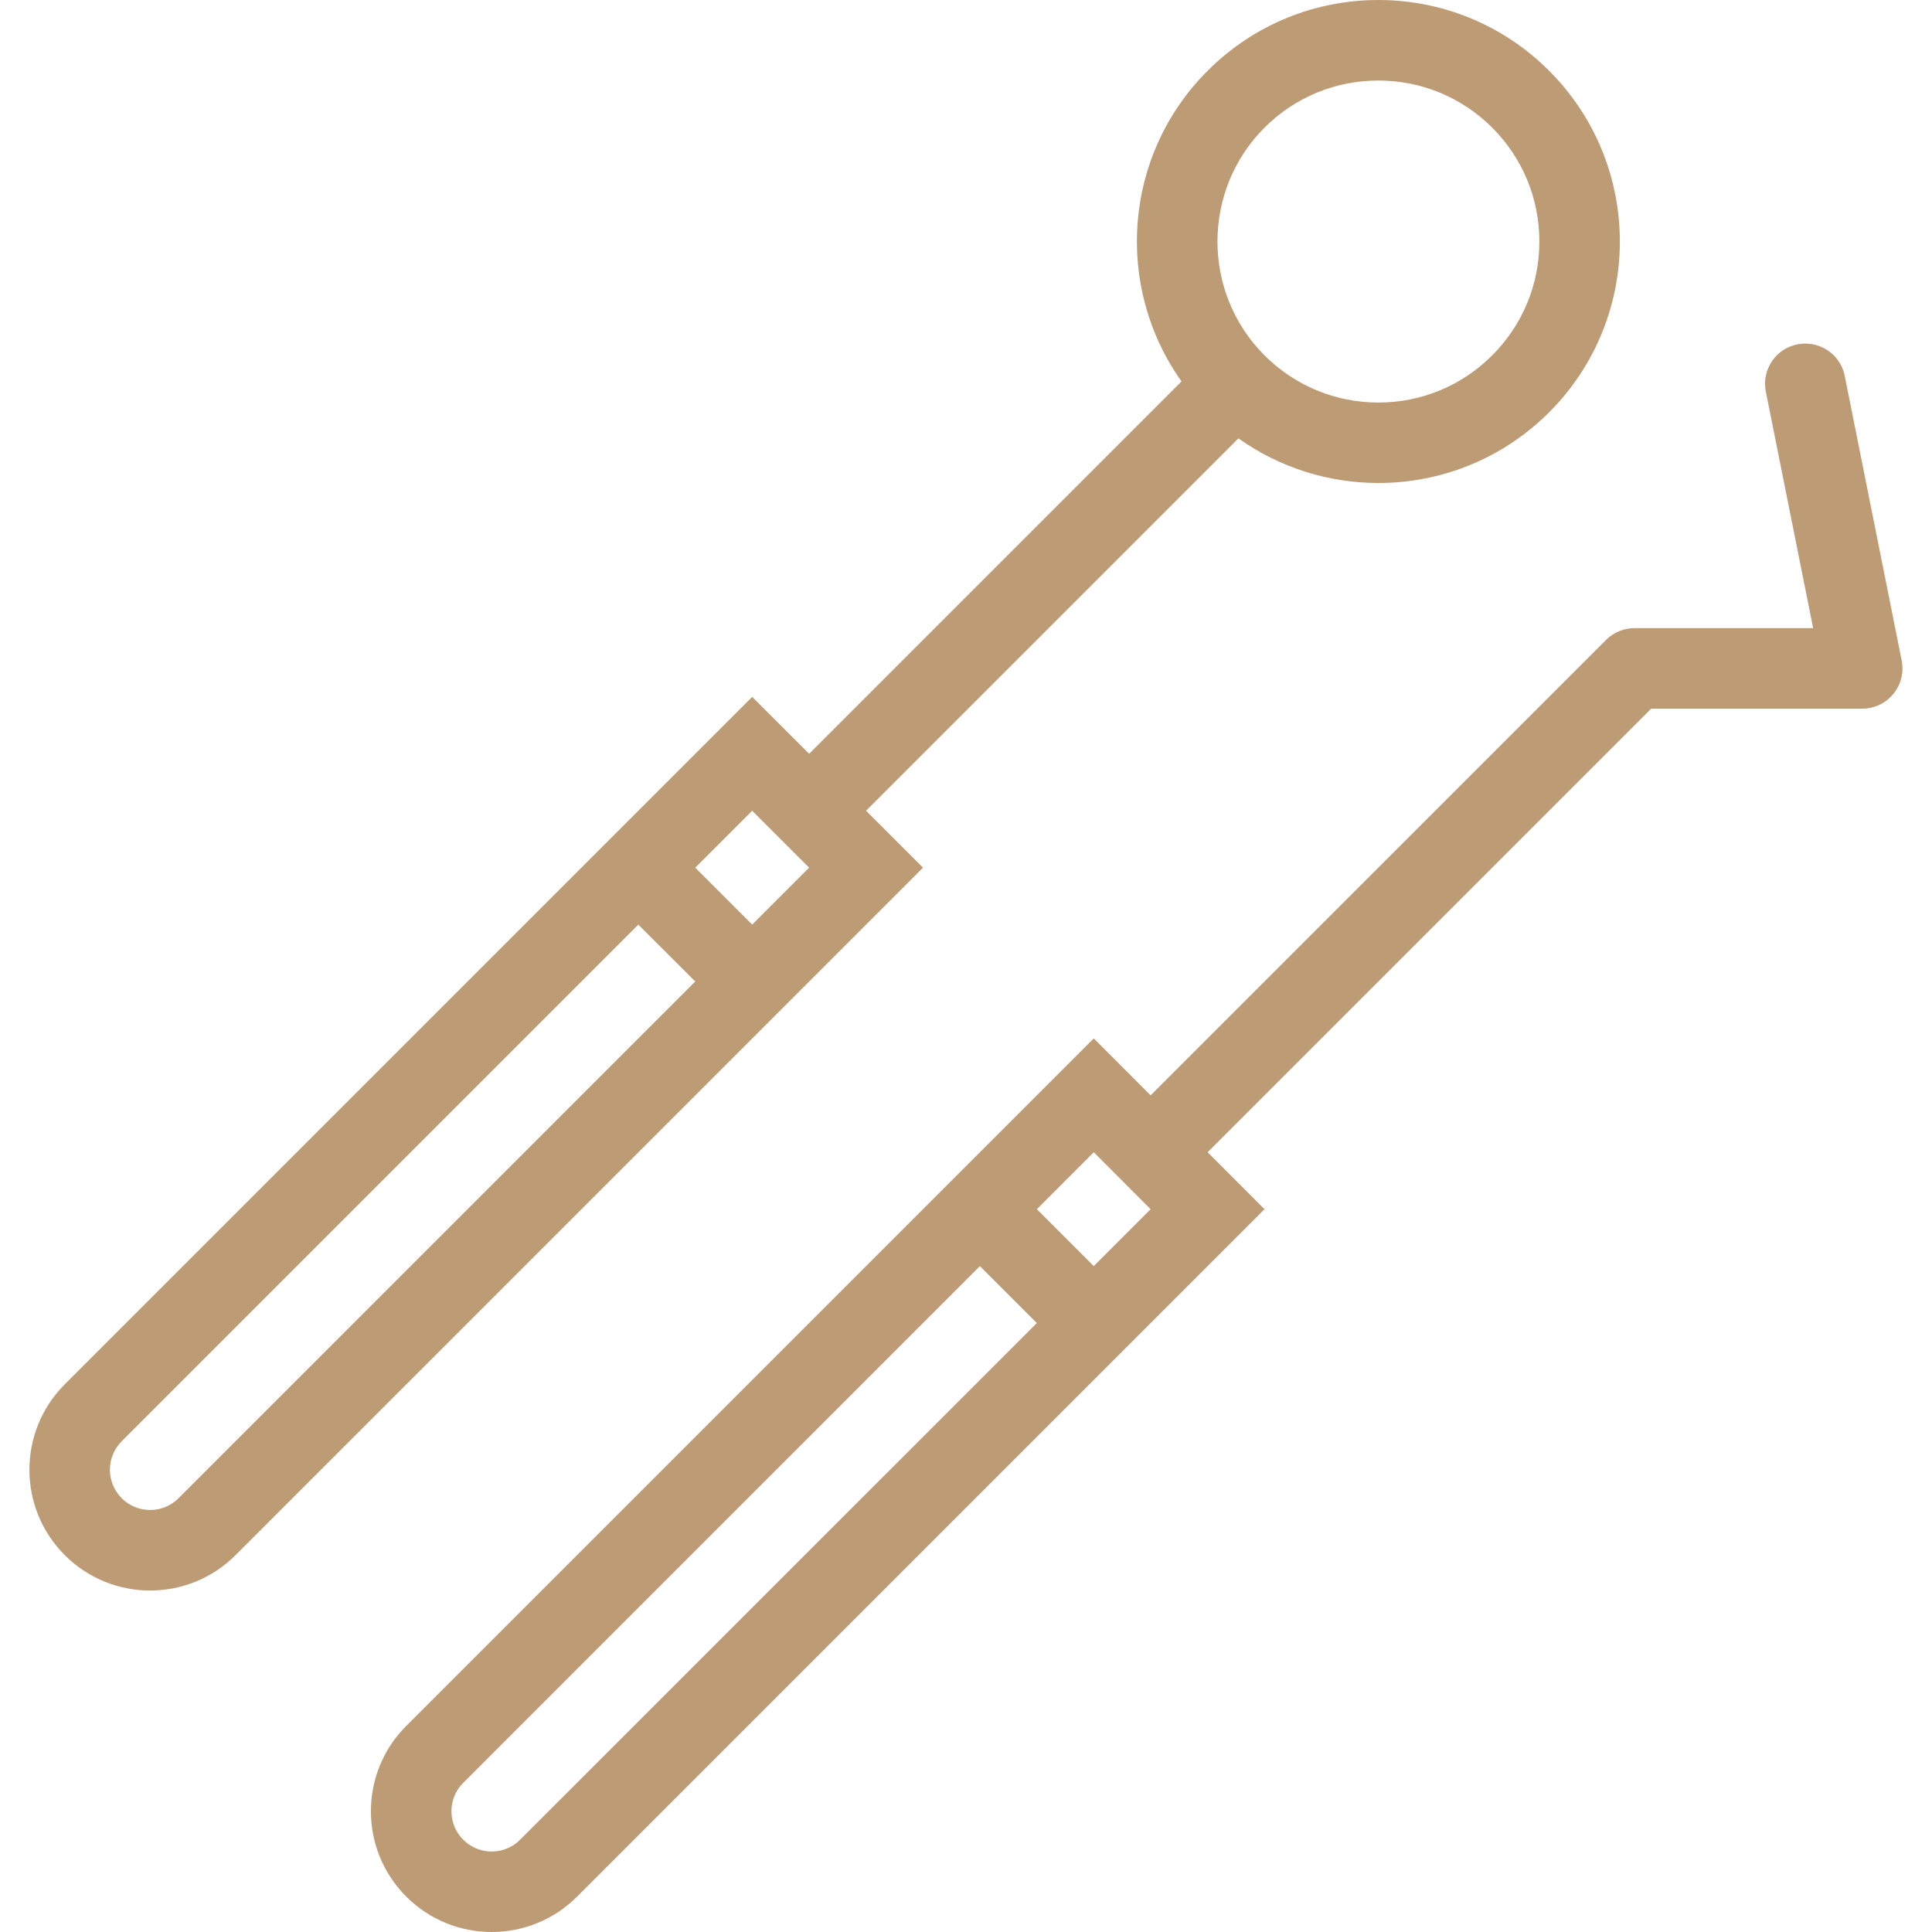 <svg width="48" height="48" viewBox="0 0 48 48" fill="none" xmlns="http://www.w3.org/2000/svg">
<path d="M21.517 20.143L30.769 10.891C31.806 11.629 33.026 12 34.245 12C35.78 12 37.316 11.414 38.487 10.244C40.831 7.9 40.831 4.102 38.487 1.758C37.316 0.586 35.78 0 34.245 0C32.709 0 31.174 0.586 30.003 1.758C27.9 3.86 27.685 7.132 29.355 9.476L20.103 18.728L18.688 17.314L1.609 34.393C0.438 35.565 0.438 37.465 1.609 38.637C2.194 39.223 2.963 39.516 3.73 39.516C4.498 39.516 5.266 39.223 5.852 38.637L22.932 21.557L21.517 20.143ZM31.416 3.171C32.172 2.417 33.177 2.001 34.245 2.001C35.314 2.001 36.317 2.417 37.073 3.171C37.829 3.927 38.245 4.932 38.245 6C38.245 7.069 37.829 8.073 37.073 8.829C36.318 9.585 35.314 10.001 34.245 10.001C33.177 10.001 32.172 9.584 31.416 8.829C29.858 7.269 29.858 4.731 31.416 3.171ZM4.436 37.222C4.183 37.477 3.884 37.515 3.73 37.515C3.575 37.515 3.278 37.477 3.023 37.222C2.633 36.832 2.633 36.198 3.023 35.808L15.859 22.972L17.274 24.385L4.436 37.222ZM18.688 22.972L17.274 21.557L18.688 20.143L20.103 21.557L18.688 22.972Z" fill="#BD9B74"/>
<path d="M47.247 16.41L45.832 9.34C45.795 9.152 45.704 8.973 45.559 8.828C45.168 8.439 44.535 8.439 44.144 8.828C43.9 9.074 43.809 9.416 43.872 9.732L45.047 15.606H40.609C40.353 15.606 40.097 15.704 39.902 15.899L28.587 27.214L27.174 25.799L10.094 42.879C8.922 44.05 8.922 45.95 10.094 47.121C10.68 47.707 11.447 48 12.215 48C12.984 48 13.752 47.707 14.337 47.121L31.416 30.042L30.003 28.627L41.023 17.607H46.265C46.522 17.607 46.778 17.509 46.973 17.314C47.219 17.068 47.31 16.727 47.247 16.41ZM12.922 45.707C12.668 45.962 12.37 46 12.215 46C12.061 46 11.764 45.962 11.509 45.707C11.254 45.452 11.216 45.155 11.216 45C11.216 44.846 11.254 44.549 11.509 44.294L24.345 31.456L25.76 32.871L12.922 45.707ZM27.174 31.456L25.76 30.042L27.174 28.627L28.587 30.042L27.174 31.456Z" fill="#BD9B74"/>
</svg>
